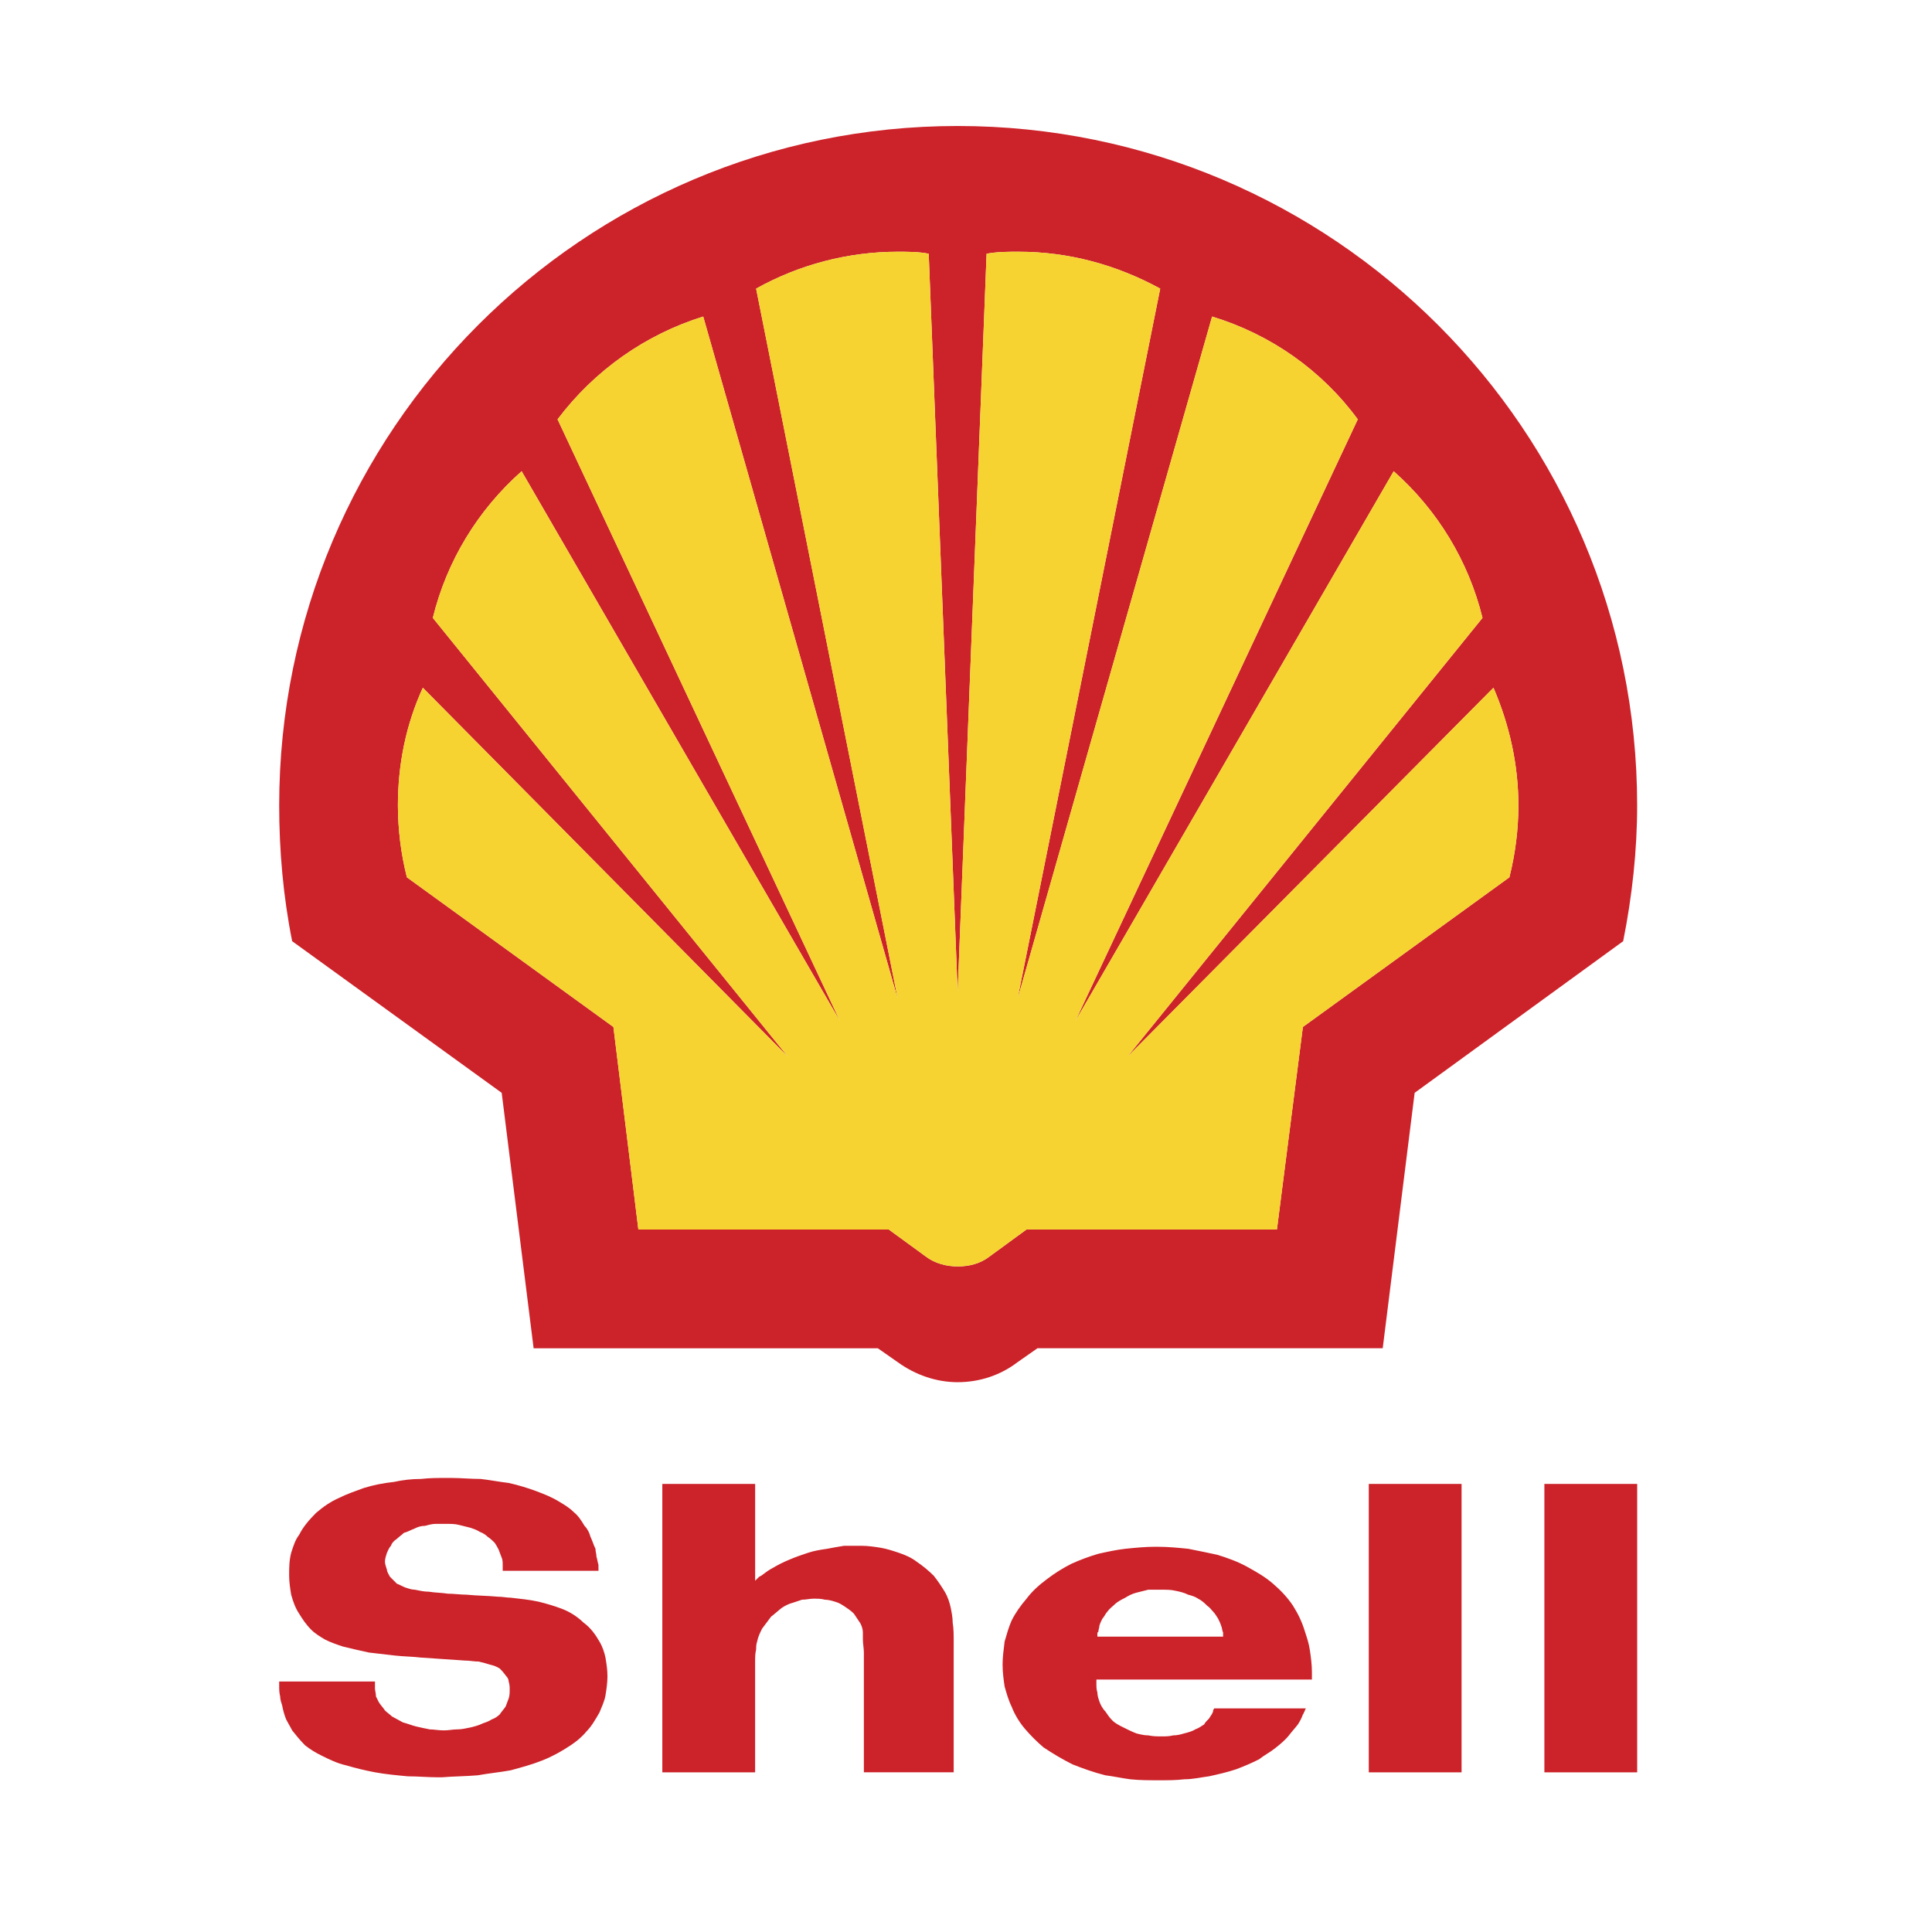 <svg width="65" height="65" viewBox="0 0 65 65" fill="none" xmlns="http://www.w3.org/2000/svg">
<g clip-path="url(#clip0_717_777)">
<path fill-rule="evenodd" clip-rule="evenodd" d="M29.534 45.361H17.953L16.879 36.767L9.829 31.665C9.527 30.154 9.393 28.61 9.393 27.099C9.393 14.477 19.631 4.239 32.219 4.239C44.841 4.239 55.08 14.477 55.08 27.099C55.08 28.61 54.912 30.154 54.61 31.665L47.594 36.767L46.52 45.36H34.905L34.233 45.83C33.663 46.267 32.958 46.502 32.219 46.502C31.514 46.502 30.81 46.267 30.205 45.83L29.534 45.361ZM29.903 41.366H21.477L20.638 34.552L13.689 29.516C13.49 28.726 13.389 27.914 13.387 27.099C13.387 25.723 13.656 24.38 14.226 23.138L26.513 35.559L14.562 20.788C15.032 18.875 16.073 17.163 17.55 15.854L28.258 34.35L18.759 14.108C20 12.463 21.712 11.255 23.659 10.65L30.205 33.612L25.439 9.71C26.896 8.897 28.537 8.47 30.205 8.469C30.541 8.469 30.91 8.469 31.246 8.536L32.22 33.377L33.193 8.536C33.562 8.469 33.898 8.469 34.268 8.469C35.946 8.469 37.557 8.905 39.034 9.71L34.234 33.612L40.78 10.65C42.761 11.254 44.472 12.463 45.681 14.108L36.181 34.35L46.889 15.854C48.366 17.163 49.406 18.875 49.877 20.788L37.926 35.559L50.246 23.138C50.782 24.38 51.085 25.723 51.085 27.099C51.085 27.905 50.984 28.71 50.782 29.516L43.834 34.551L42.961 41.365H34.535L33.294 42.272C32.992 42.507 32.622 42.608 32.219 42.608C31.85 42.608 31.447 42.507 31.145 42.272L29.903 41.366Z" fill="#CC2229"/>
<path fill-rule="evenodd" clip-rule="evenodd" d="M29.903 41.366H21.477L20.637 34.552L13.689 29.516C13.489 28.726 13.388 27.914 13.387 27.099C13.387 25.723 13.656 24.38 14.226 23.138L26.512 35.559L14.562 20.788C15.032 18.875 16.072 17.163 17.549 15.854L28.258 34.35L18.758 14.108C20 12.463 21.712 11.255 23.659 10.65L30.204 33.612L25.438 9.71C26.895 8.898 28.536 8.47 30.205 8.469C30.541 8.469 30.91 8.469 31.245 8.536L32.219 33.377L33.193 8.536C33.562 8.469 33.898 8.469 34.267 8.469C35.946 8.469 37.557 8.905 39.034 9.71L34.233 33.612L40.779 10.65C42.76 11.254 44.472 12.463 45.68 14.108L36.18 34.35L46.888 15.854C48.365 17.163 49.406 18.875 49.876 20.788L37.925 35.559L50.245 23.138C50.782 24.38 51.084 25.723 51.084 27.099C51.084 27.905 50.983 28.71 50.782 29.516L43.834 34.551L42.961 41.365H34.535L33.293 42.272C32.991 42.507 32.622 42.608 32.219 42.608C31.849 42.608 31.447 42.507 31.144 42.272L29.903 41.366Z" fill="#F6D330"/>
<path fill-rule="evenodd" clip-rule="evenodd" d="M51.959 59.628V49.926H55.081V59.628H51.959ZM46.051 59.628V49.926H49.173V59.628H46.051ZM44.138 56.506H36.887V56.64C36.887 56.741 36.887 56.841 36.92 56.942C36.92 57.043 36.954 57.144 36.988 57.244C37.021 57.344 37.089 57.479 37.189 57.58C37.256 57.681 37.323 57.781 37.423 57.882C37.524 57.983 37.659 58.05 37.793 58.116C37.927 58.184 38.062 58.251 38.229 58.318C38.364 58.352 38.498 58.385 38.632 58.385C38.8 58.419 38.934 58.419 39.069 58.419H39.102C39.203 58.419 39.337 58.419 39.471 58.385C39.605 58.385 39.74 58.351 39.841 58.318C39.974 58.284 40.109 58.251 40.21 58.184C40.311 58.15 40.411 58.083 40.512 58.016C40.545 57.949 40.613 57.882 40.68 57.815C40.714 57.747 40.78 57.68 40.814 57.579V57.545C40.814 57.512 40.847 57.512 40.847 57.478H43.936C43.902 57.512 43.902 57.579 43.868 57.613C43.868 57.613 43.868 57.646 43.835 57.68C43.793 57.798 43.736 57.911 43.667 58.015C43.566 58.15 43.465 58.25 43.365 58.385C43.231 58.553 43.063 58.687 42.895 58.821C42.727 58.956 42.526 59.056 42.358 59.191C42.09 59.325 41.855 59.425 41.586 59.526C41.284 59.627 40.982 59.694 40.68 59.761C40.411 59.795 40.143 59.862 39.841 59.862C39.572 59.895 39.303 59.895 39.035 59.895H38.968C38.666 59.895 38.33 59.895 38.028 59.862C37.759 59.828 37.457 59.761 37.189 59.728C36.786 59.627 36.417 59.492 36.081 59.359C35.745 59.189 35.42 58.998 35.107 58.788C34.878 58.593 34.665 58.379 34.47 58.15C34.301 57.949 34.134 57.68 34.033 57.412C33.932 57.21 33.866 56.975 33.799 56.74C33.765 56.505 33.731 56.27 33.731 56.001C33.731 55.767 33.765 55.498 33.799 55.229C33.866 54.995 33.932 54.76 34.033 54.524C34.168 54.256 34.336 54.021 34.537 53.786C34.738 53.517 34.973 53.316 35.242 53.114C35.495 52.923 35.765 52.754 36.048 52.611C36.342 52.478 36.645 52.366 36.954 52.275C37.256 52.208 37.558 52.141 37.861 52.107C38.196 52.073 38.532 52.04 38.834 52.04H38.969C39.304 52.04 39.64 52.073 39.975 52.107C40.311 52.174 40.647 52.241 40.949 52.308C41.285 52.409 41.654 52.544 41.956 52.711C42.258 52.879 42.56 53.047 42.829 53.282C43.063 53.483 43.298 53.718 43.5 54.021C43.668 54.289 43.802 54.557 43.903 54.893C43.97 55.095 44.038 55.297 44.071 55.531C44.105 55.766 44.138 56.001 44.138 56.269V56.337L44.138 56.506ZM41.15 55.062H36.92V54.961C36.92 54.928 36.92 54.928 36.954 54.894C36.954 54.827 36.988 54.76 36.988 54.693C37.021 54.591 37.054 54.525 37.089 54.458C37.155 54.391 37.189 54.29 37.256 54.222C37.324 54.122 37.424 54.055 37.491 53.988C37.592 53.887 37.726 53.82 37.86 53.753C37.961 53.686 38.095 53.619 38.229 53.585L38.632 53.484H39.069C39.237 53.484 39.404 53.484 39.539 53.518C39.706 53.551 39.841 53.585 39.975 53.652C40.109 53.686 40.21 53.719 40.311 53.786C40.445 53.853 40.545 53.954 40.613 54.022C40.714 54.088 40.747 54.155 40.814 54.222C40.881 54.29 40.915 54.357 40.982 54.458C41.015 54.525 41.049 54.591 41.083 54.693C41.116 54.76 41.116 54.861 41.15 54.928V55.062ZM25.406 49.926V53.182L25.541 53.048C25.574 53.048 25.574 53.015 25.608 53.015C25.742 52.914 25.876 52.813 26.01 52.746C26.183 52.643 26.362 52.553 26.547 52.477C26.783 52.376 26.984 52.309 27.185 52.242C27.387 52.175 27.588 52.142 27.823 52.108C27.991 52.074 28.192 52.041 28.394 52.007H28.998C29.199 52.007 29.434 52.041 29.636 52.074C29.837 52.108 30.039 52.175 30.24 52.242C30.441 52.309 30.676 52.41 30.844 52.544C31.045 52.678 31.247 52.847 31.415 53.014C31.549 53.182 31.683 53.383 31.784 53.551C31.885 53.719 31.951 53.921 31.985 54.088C32.019 54.256 32.052 54.424 32.052 54.591C32.086 54.793 32.086 55.028 32.086 55.23V59.627H29.064V55.599C29.064 55.465 29.031 55.297 29.031 55.163V54.928C29.031 54.827 28.997 54.693 28.93 54.591L28.729 54.29C28.628 54.189 28.527 54.122 28.427 54.055C28.326 53.988 28.225 53.921 28.091 53.887C27.99 53.853 27.856 53.82 27.755 53.82C27.621 53.786 27.52 53.786 27.419 53.786H27.352C27.251 53.786 27.117 53.82 26.983 53.82C26.882 53.853 26.782 53.887 26.681 53.921C26.546 53.954 26.412 54.022 26.311 54.089C26.177 54.19 26.076 54.29 25.942 54.391L25.64 54.794C25.573 54.928 25.506 55.062 25.472 55.23C25.438 55.331 25.438 55.431 25.438 55.498C25.405 55.633 25.405 55.768 25.405 55.901V59.628H22.283V49.926H25.406ZM20.136 52.847H16.913V52.746V52.679C16.913 52.578 16.913 52.477 16.88 52.41C16.846 52.309 16.812 52.242 16.779 52.142C16.74 52.06 16.695 51.981 16.644 51.906C16.577 51.84 16.51 51.772 16.41 51.705C16.333 51.63 16.241 51.573 16.141 51.537C16.04 51.471 15.939 51.437 15.838 51.403L15.436 51.302C15.302 51.269 15.167 51.269 15.033 51.269H14.663C14.529 51.269 14.428 51.302 14.294 51.336C14.16 51.336 14.059 51.37 13.925 51.437C13.824 51.471 13.723 51.537 13.589 51.571C13.522 51.638 13.421 51.705 13.354 51.772C13.253 51.839 13.186 51.906 13.153 52.007C13.085 52.074 13.052 52.175 13.018 52.242C12.985 52.343 12.951 52.444 12.951 52.544C12.951 52.611 12.985 52.712 13.018 52.813C13.018 52.88 13.085 52.981 13.119 53.048L13.354 53.283C13.455 53.317 13.556 53.384 13.656 53.417C13.757 53.45 13.858 53.484 13.958 53.484C14.126 53.518 14.26 53.551 14.428 53.551C14.63 53.585 14.865 53.585 15.066 53.618C15.268 53.618 15.503 53.652 15.704 53.652C16.04 53.686 16.409 53.686 16.744 53.719C16.912 53.719 17.047 53.753 17.181 53.753C17.483 53.787 17.819 53.82 18.121 53.887C18.39 53.954 18.625 54.022 18.893 54.122C19.169 54.226 19.421 54.386 19.632 54.591C19.867 54.76 20.035 54.995 20.169 55.23C20.269 55.397 20.336 55.599 20.37 55.767C20.404 55.968 20.437 56.169 20.437 56.404C20.437 56.606 20.404 56.841 20.37 57.043C20.336 57.244 20.235 57.445 20.169 57.613C20.035 57.848 19.9 58.083 19.732 58.251C19.564 58.452 19.396 58.587 19.195 58.721C18.893 58.922 18.591 59.09 18.255 59.224C17.919 59.359 17.55 59.46 17.181 59.56C16.812 59.627 16.442 59.661 16.073 59.728C15.671 59.762 15.268 59.762 14.865 59.795H14.73C14.395 59.795 14.059 59.762 13.723 59.762C13.354 59.728 12.985 59.694 12.615 59.627C12.287 59.565 11.962 59.486 11.642 59.392C11.34 59.325 11.071 59.191 10.803 59.057C10.612 58.965 10.432 58.852 10.265 58.721C10.098 58.553 9.963 58.385 9.829 58.217C9.762 58.083 9.695 57.982 9.627 57.848C9.567 57.696 9.522 57.539 9.493 57.378C9.46 57.277 9.426 57.177 9.426 57.076C9.393 56.942 9.393 56.841 9.393 56.707V56.673V56.572H12.615V56.807C12.615 56.874 12.649 56.975 12.649 57.076L12.749 57.277C12.817 57.378 12.884 57.445 12.951 57.546C13.018 57.613 13.118 57.68 13.186 57.747C13.32 57.815 13.421 57.881 13.555 57.948C13.689 57.982 13.857 58.049 13.992 58.083C14.126 58.116 14.294 58.15 14.462 58.184C14.596 58.184 14.764 58.217 14.932 58.217C15.1 58.217 15.234 58.184 15.368 58.184C15.536 58.184 15.67 58.15 15.838 58.116C15.972 58.083 16.107 58.049 16.241 57.982C16.342 57.948 16.442 57.915 16.543 57.848C16.644 57.815 16.744 57.747 16.812 57.68C16.879 57.579 16.946 57.512 17.013 57.412C17.047 57.311 17.08 57.243 17.114 57.143C17.148 57.042 17.148 56.942 17.148 56.841C17.148 56.773 17.148 56.673 17.114 56.572C17.114 56.505 17.08 56.438 17.013 56.37C16.954 56.285 16.887 56.207 16.812 56.136C16.711 56.068 16.61 56.035 16.476 56.002C16.375 55.968 16.241 55.935 16.107 55.901C15.939 55.901 15.805 55.867 15.636 55.867L14.16 55.767C13.891 55.733 13.589 55.733 13.287 55.699C13.018 55.666 12.716 55.632 12.414 55.598C12.122 55.535 11.831 55.468 11.541 55.397C11.34 55.33 11.138 55.263 10.937 55.162C10.769 55.062 10.601 54.961 10.467 54.826C10.299 54.659 10.165 54.457 10.064 54.29C9.93 54.088 9.863 53.887 9.796 53.651C9.762 53.45 9.728 53.215 9.728 53.014C9.728 52.745 9.728 52.51 9.796 52.242C9.863 52.041 9.93 51.806 10.064 51.638C10.198 51.369 10.4 51.134 10.635 50.899C10.87 50.698 11.104 50.53 11.407 50.396C11.675 50.261 11.977 50.16 12.246 50.06C12.574 49.96 12.912 49.893 13.253 49.858C13.55 49.792 13.854 49.758 14.159 49.758C14.462 49.724 14.73 49.724 15.032 49.724H15.166C15.502 49.724 15.838 49.758 16.173 49.758C16.475 49.791 16.811 49.858 17.113 49.892C17.415 49.959 17.751 50.06 18.02 50.16C18.288 50.261 18.557 50.362 18.825 50.529C18.993 50.63 19.161 50.731 19.295 50.866C19.463 51 19.564 51.168 19.665 51.335C19.765 51.436 19.832 51.571 19.866 51.704C19.933 51.839 19.966 51.973 20.034 52.107C20.034 52.208 20.067 52.275 20.067 52.376C20.101 52.477 20.101 52.544 20.134 52.645V52.712L20.136 52.847Z" fill="#CC2229"/>
</g>
<defs>
<clipPath id="clip0_717_777">
<rect width="64.135" height="64.135" fill="white" transform="translate(0.17)"/>
</clipPath>
</defs>
</svg>
